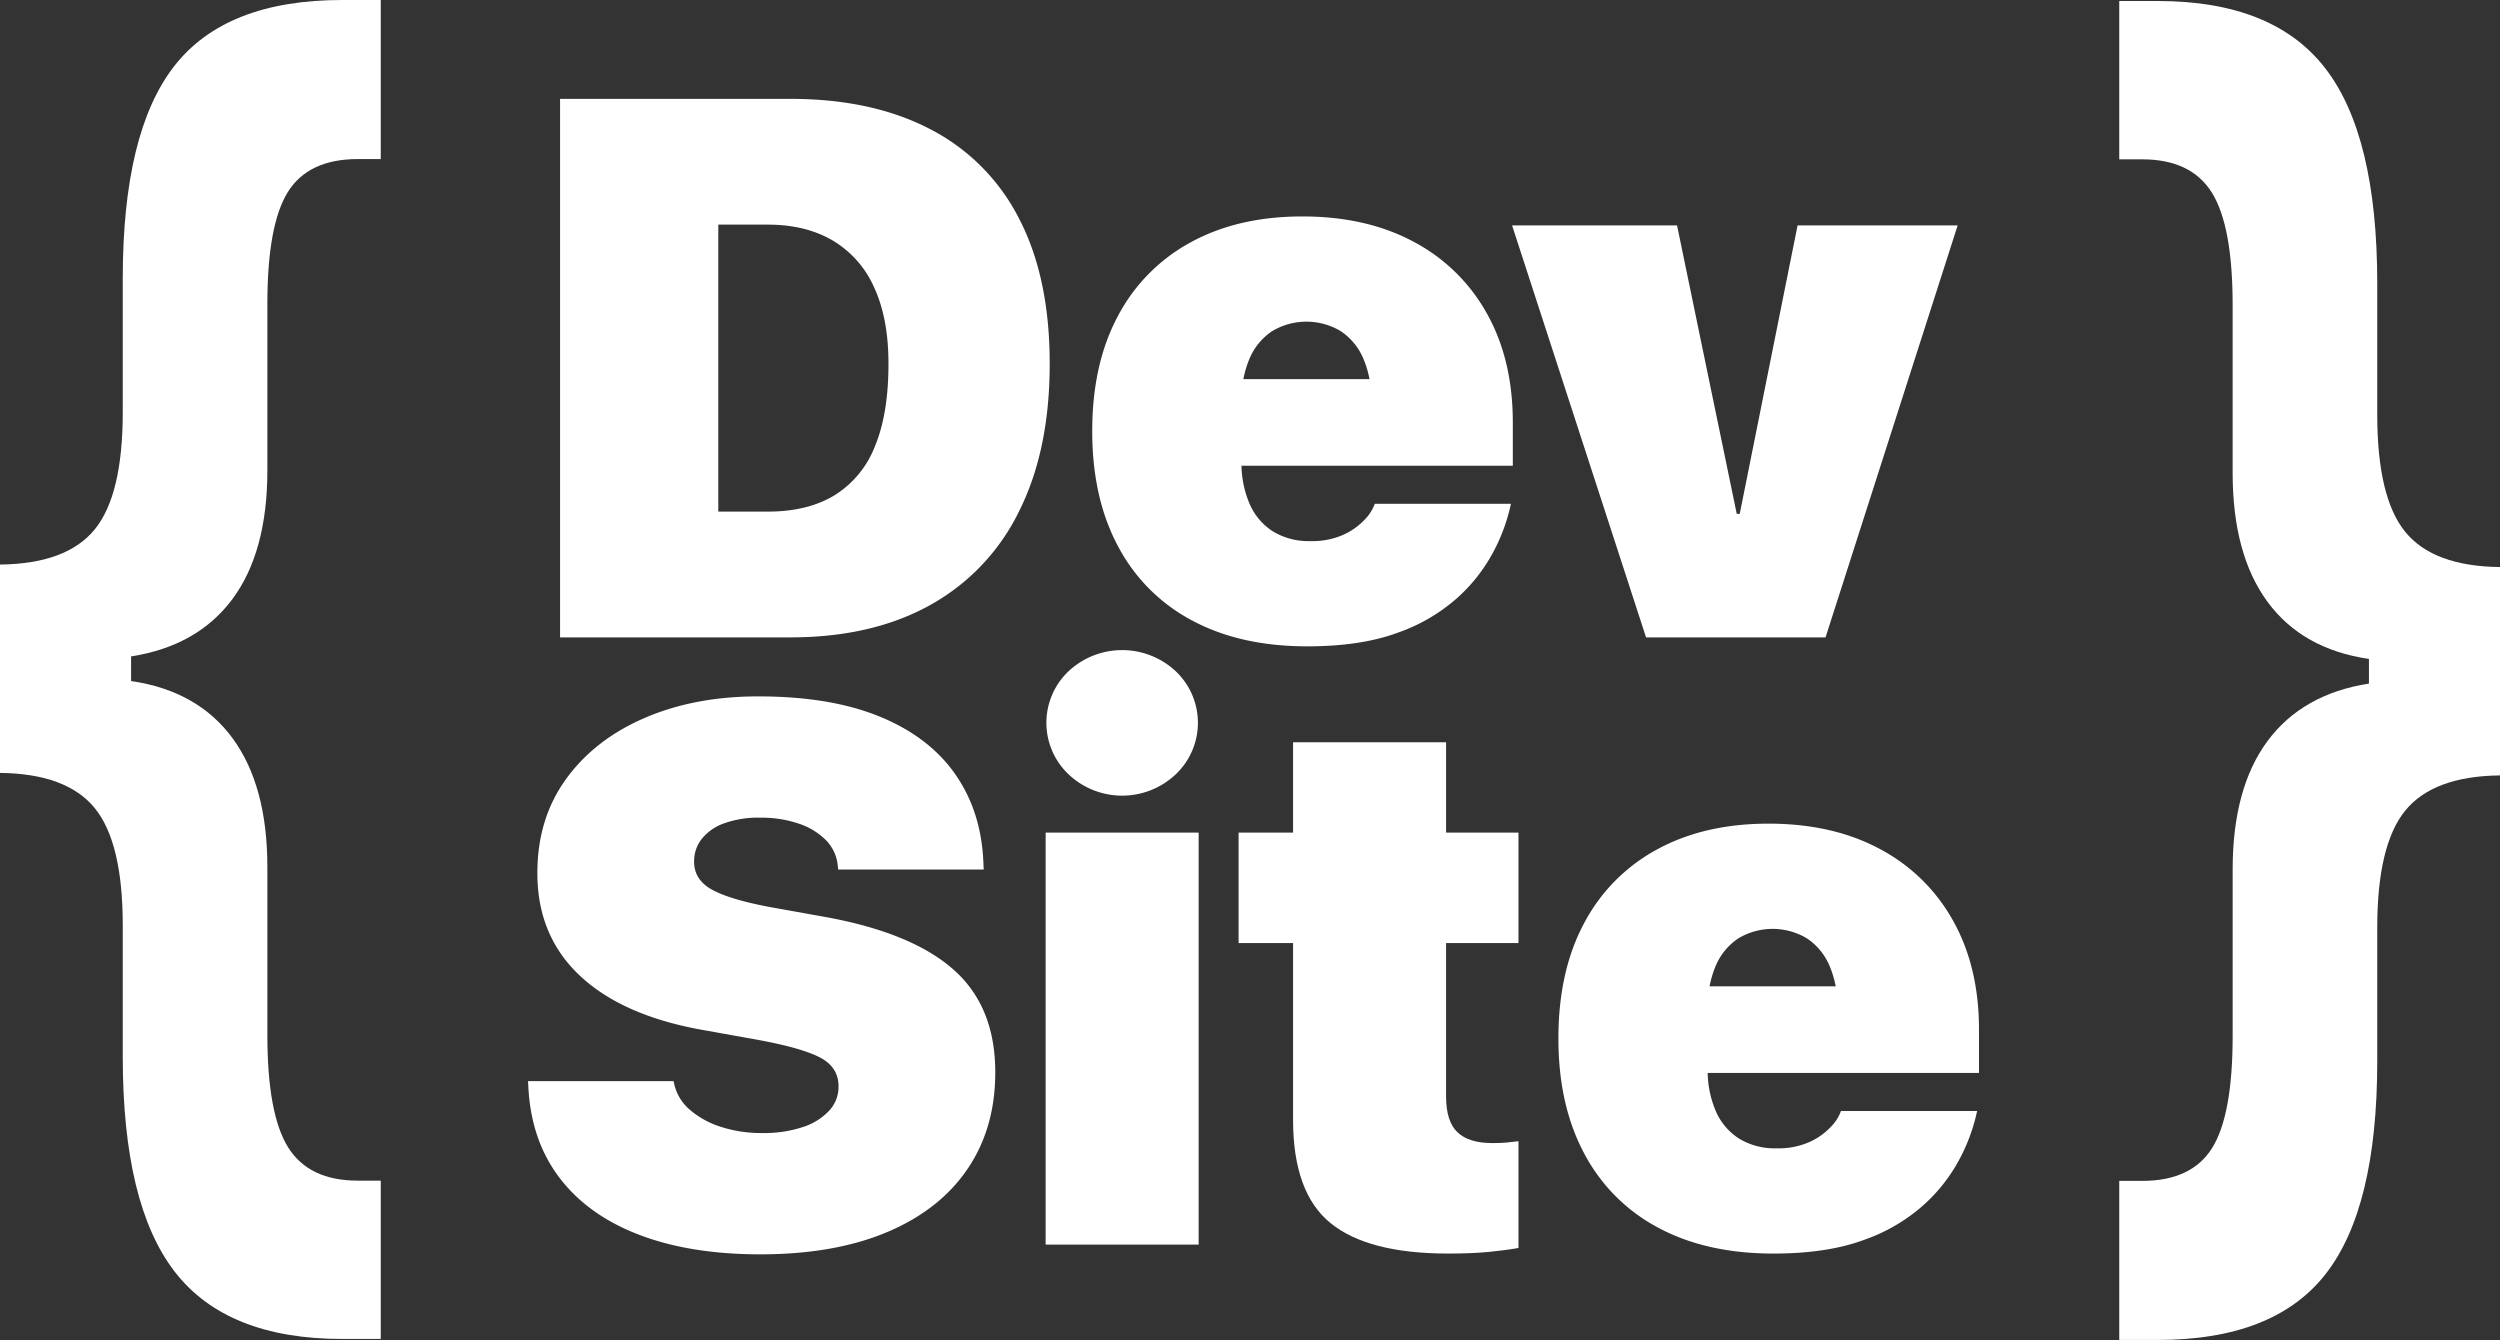<svg xmlns="http://www.w3.org/2000/svg" viewBox="0 0 741.061 397.203">
  <rect x="0" y="0" width="741.061" height="397.203" fill="#333333" stroke="none"/>
  <g id="Capa_2" data-name="Capa 2">
    <g id="Capa_1-2" data-name="Capa 1">
      <g>
        <g>
          <path d="M166.02,29.307h68.252q24.227,0,41.428,8.96a60.807,60.807,0,0,1,26.329,26.438q9.125,17.48,9.125,43.032v.222q0,25.553-9.125,43.694A63.58,63.58,0,0,1,275.7,179.364q-17.2,9.57-41.428,9.569H166.02Zm61.615,122.346q11.727,0,19.691-4.811a29.616,29.616,0,0,0,12-14.492q4.037-9.678,4.037-24.391v-.222q0-13.385-4.258-22.567a30.4,30.4,0,0,0-12.279-13.883q-8.022-4.7-19.193-4.7H212.923v85.067Z" fill="#fff"/>
          <path d="M353.413,183.955A52.523,52.523,0,0,1,331.455,162q-7.69-14.323-7.689-34.127v-.11q0-19.913,7.633-34.126a52.779,52.779,0,0,1,21.625-21.848q13.994-7.632,33.022-7.632t33.018,7.522a53.247,53.247,0,0,1,21.682,21.238q7.691,13.719,7.689,32.3v12.832H345.889V112.383h81.529L406.511,136.5V119.021a30.988,30.988,0,0,0-2.379-12.721,18.389,18.389,0,0,0-6.693-8.132,19.768,19.768,0,0,0-20.354,0,18.369,18.369,0,0,0-6.693,8.132,30.939,30.939,0,0,0-2.379,12.721v17.7a30.333,30.333,0,0,0,2.435,12.721,18.2,18.2,0,0,0,6.97,8.132,20.327,20.327,0,0,0,10.951,2.821,22.708,22.708,0,0,0,9.956-1.936,19.881,19.881,0,0,0,6.249-4.48,13.012,13.012,0,0,0,2.821-4.314l.112-.333h40.374l-.33,1.438a53.973,53.973,0,0,1-4.979,13,49.569,49.569,0,0,1-10.51,13.385,52.636,52.636,0,0,1-17.753,10.4q-10.9,4.038-26.826,4.037Q367.682,191.587,353.413,183.955Z" fill="#fff"/>
          <path d="M448.214,66.807h48.9l17.7,85.51h.887l17.146-85.51H580.3L541.136,188.933H487.928Z" fill="#fff"/>
        </g>
        <g>
          <path d="M189.545,366.052q-15.1-5.751-23.563-16.759t-9.346-26.715l-.112-2.1h43.142l.221,1a14.1,14.1,0,0,0,4.647,7.522,26.033,26.033,0,0,0,9.181,5.033,38.644,38.644,0,0,0,12.167,1.826A36.654,36.654,0,0,0,238,334.083a18.363,18.363,0,0,0,7.8-4.868,10.323,10.323,0,0,0,2.765-7.079v-.11q0-5.643-5.418-8.519t-18.7-5.309l-16.039-2.877q-23.786-4.2-36.449-16.04T159.289,258.86v-.111q0-16.038,8.463-27.765t23.286-18.142q14.824-6.414,33.74-6.416,21.348,0,35.952,5.974t22.344,16.979q7.743,11.01,8.407,25.941l.112,2.434H248.45l-.111-1.106a12.4,12.4,0,0,0-3.484-7.578,20.428,20.428,0,0,0-8.074-4.922,34.446,34.446,0,0,0-11.452-1.77,29.675,29.675,0,0,0-10.783,1.714,14.73,14.73,0,0,0-6.585,4.647,10.653,10.653,0,0,0-2.211,6.581v.111q0,5.421,5.421,8.352t17.368,5.145l16.039,2.875q25.664,4.647,38.054,15.6t12.388,30.42v.112q0,16.484-8.239,28.6t-23.84,18.7q-15.6,6.577-37.612,6.581Q204.644,371.805,189.545,366.052Z" fill="#fff"/>
          <path d="M309.956,246.8h45.353V368.929H309.956Zm6.69-17.368a21.051,21.051,0,0,1,0-30.365,23.265,23.265,0,0,1,31.97,0,21.042,21.042,0,0,1,0,30.365,23.118,23.118,0,0,1-31.97,0Z" fill="#fff"/>
          <path d="M394.415,362.568Q383.3,353.553,383.3,331.982V279.546H367.147V246.8H383.3v-26.77h45.354V246.8h21.461v32.743H428.652v45.466q0,7.411,3.375,10.62t10.342,3.208q2.544,0,4.26-.165t3.484-.389v31.638q-3.652.663-8.684,1.163t-12.223.5Q405.53,371.585,394.415,362.568Z" fill="#fff"/>
          <path d="M491.6,363.952a52.549,52.549,0,0,1-21.958-21.958q-7.691-14.327-7.688-34.129v-.11q0-19.912,7.632-34.126a52.781,52.781,0,0,1,21.626-21.848q13.992-7.633,33.021-7.633t33.019,7.522a53.247,53.247,0,0,1,21.681,21.239q7.691,13.719,7.689,32.3v12.833H484.074V292.379H565.6L544.7,316.494V299.016a30.978,30.978,0,0,0-2.38-12.721,18.386,18.386,0,0,0-6.693-8.131,19.766,19.766,0,0,0-20.353,0,18.375,18.375,0,0,0-6.694,8.131,30.945,30.945,0,0,0-2.379,12.721v17.7a30.352,30.352,0,0,0,2.435,12.721,18.2,18.2,0,0,0,6.97,8.132,20.322,20.322,0,0,0,10.952,2.821,22.681,22.681,0,0,0,9.956-1.938,19.859,19.859,0,0,0,6.248-4.479,13,13,0,0,0,2.821-4.314l.112-.332h40.374l-.329,1.438a54.075,54.075,0,0,1-4.98,13,49.6,49.6,0,0,1-10.509,13.384,52.629,52.629,0,0,1-17.754,10.4q-10.9,4.036-26.826,4.04Q505.866,371.585,491.6,363.952Z" fill="#fff"/>
        </g>
        <path d="M51.808,376.979q-15.418-19.92-15.421-63.752V274.268q0-24.571-8.324-34.755T0,229.11V167.35q19.736-.219,28.063-10.4t8.324-34.754V82.568q0-43.383,15.265-62.977T101.456,0h11.41V47.15h-6.784q-14.652,0-20.74,9.741T79.253,90.1v49.363q0,24.13-10.33,38.075T38.855,194.578v7.3q19.736,2.88,30.068,16.935T79.253,257v49.806q0,23.46,6.166,33.316t20.663,9.85h6.784V396.9h-11.41Q67.223,396.9,51.808,376.979Z" fill="#fff"/>
        <path d="M689.252,20.224q15.42,19.92,15.422,63.752v38.959q0,24.573,8.324,34.755t28.063,10.4v61.76q-19.736.219-28.063,10.4t-8.324,34.754v39.624q0,43.383-15.266,62.977t-49.8,19.591H628.2v-47.15h6.784q14.652,0,20.739-9.741t6.09-33.2V257.745q0-24.129,10.33-38.074t30.068-17.046v-7.3q-19.736-2.88-30.068-16.935T661.808,140.2V90.4q0-23.46-6.166-33.316T634.979,47.23H628.2V.3h11.41Q673.837.3,689.252,20.224Z" fill="#fff"/>
      </g>
    </g>
  </g>
</svg>
